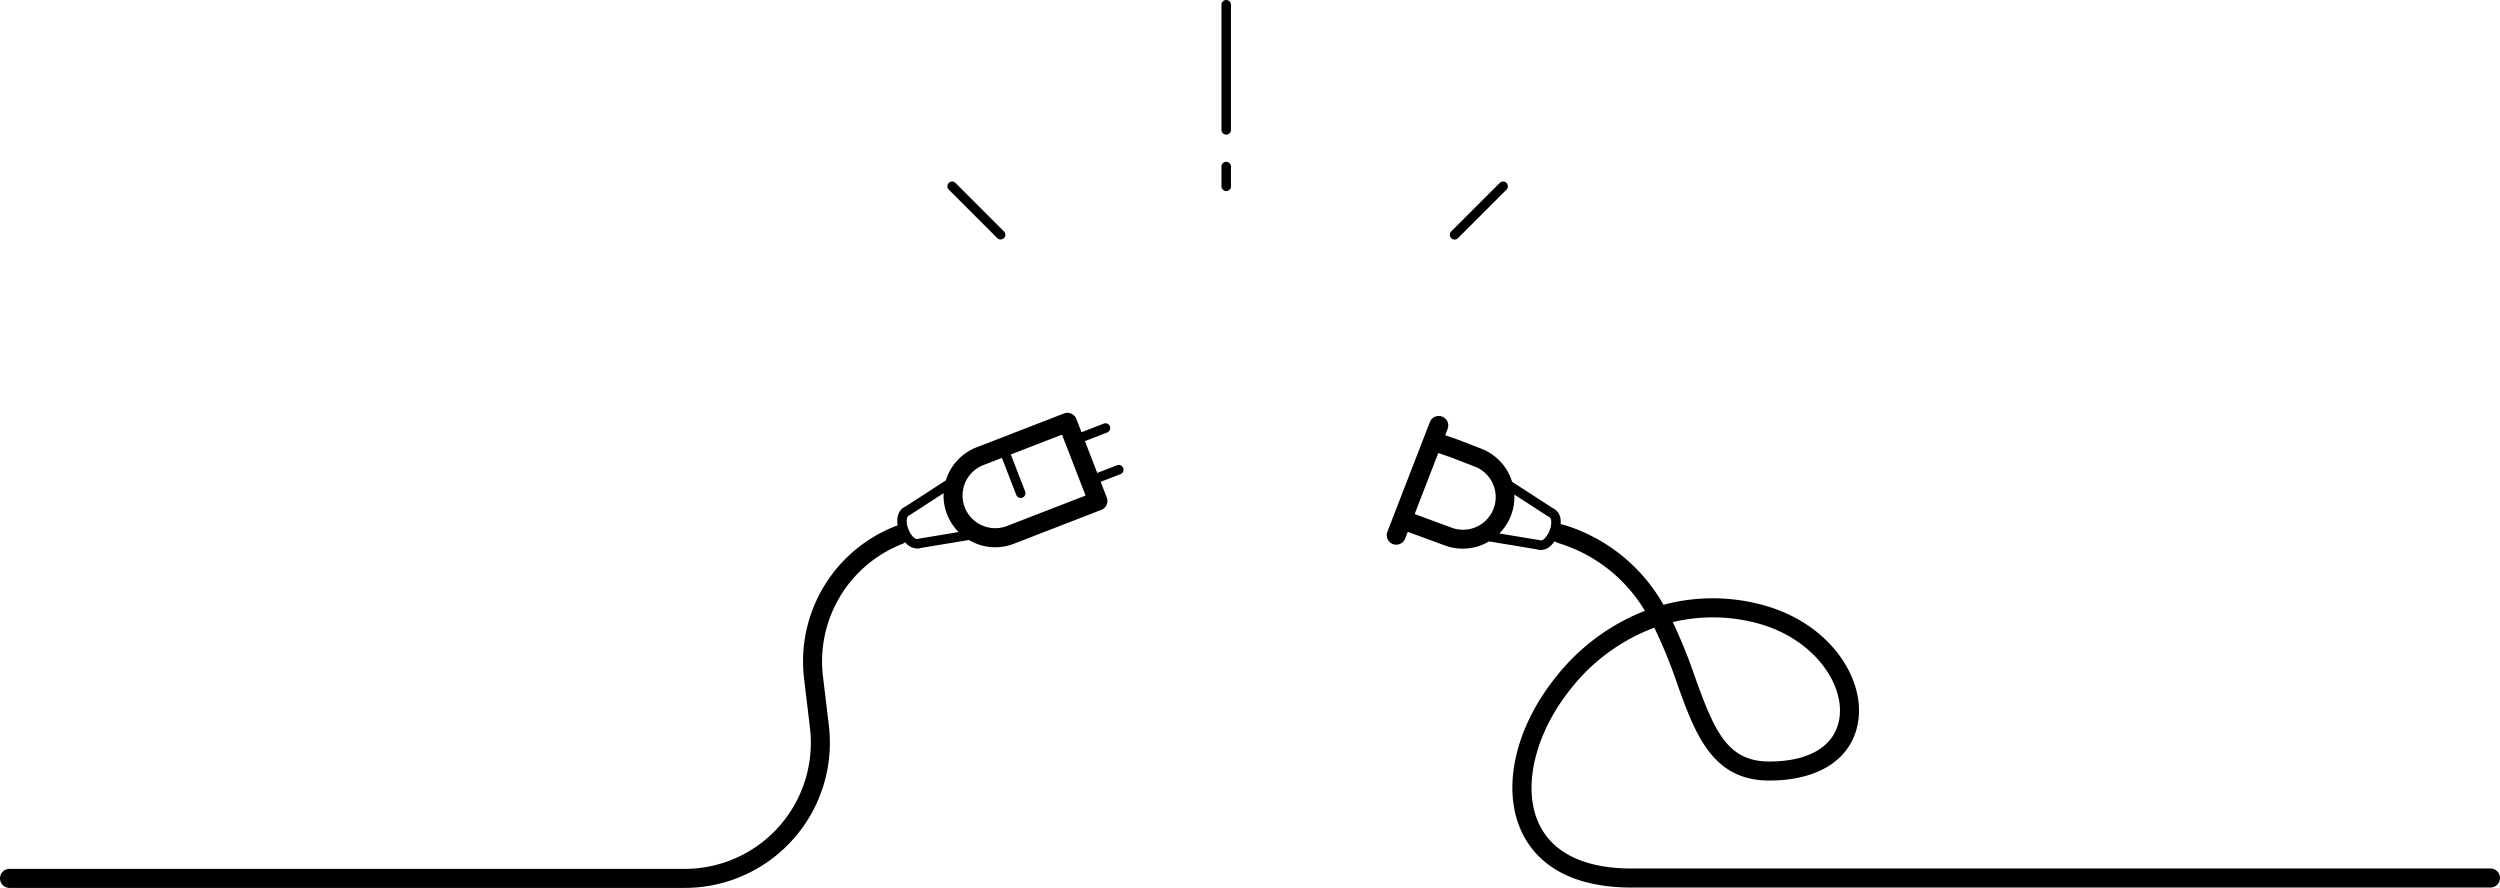 <?xml version="1.0" encoding="UTF-8" standalone="no"?>
<svg
   xmlns:dc="http://purl.org/dc/elements/1.1/"
   xmlns:cc="http://creativecommons.org/ns#"
   xmlns:rdf="http://www.w3.org/1999/02/22-rdf-syntax-ns#"
   xmlns:svg="http://www.w3.org/2000/svg"
   xmlns="http://www.w3.org/2000/svg"
   xmlns:sodipodi="http://sodipodi.sourceforge.net/DTD/sodipodi-0.dtd"
   xmlns:inkscape="http://www.inkscape.org/namespaces/inkscape"
   class="error-page__cable-img"
   id="cable-img"
   data-name="cable-img"
   viewBox="0 0 525.284 186.561"
   version="1.1"
   sodipodi:docname="error.svg"
   inkscape:version="1.0.2 (e86c8708, 2021-01-15)">
  <defs
     id="defs25" />
  <sodipodi:namedview
     pagecolor="#ffffff"
     bordercolor="#666666"
     borderopacity="1"
     objecttolerance="10"
     gridtolerance="10"
     guidetolerance="10"
     inkscape:pageopacity="0"
     inkscape:pageshadow="2"
     inkscape:window-width="1426"
     inkscape:window-height="921"
     id="namedview23"
     showgrid="false"
     inkscape:zoom="0.83131151"
     inkscape:cx="161.85446"
     inkscape:cy="226.807"
     inkscape:window-x="1864"
     inkscape:window-y="269"
     inkscape:window-maximized="0"
     inkscape:current-layer="cable-img" />
  <g
     id="indicator">
    <path
       id="ray-center"
       d="M 257.645 0 A 1 1 0 0 0 256.645 1 L 256.645 27.285 A 1 1 0 0 0 258.645 27.285 L 258.645 1 A 1 1 0 0 0 257.645 0 z M 257.645 34 A 1 1 0 0 0 256.645 35 L 256.645 39.143 A 1 1 0 0 0 258.645 39.143 L 258.645 35 A 1 1 0 0 0 257.645 34 z " />
    <path
       d="M315.116,38.435l-10.19,10.19A1,1,0,1,0,306.34,50.04L316.53,39.85A1,1,0,0,0,315.116,38.435Z"
       id="ray--right" />
    <path
       d="M199.354,38.435a1,1,0,0,0,0,1.414l10.19,10.19a1,1,0,0,0,1.414-1.414l-10.19-10.19A1,1,0,0,0,199.354,38.435Z"
       id="ray--left" />
  </g>
  <g
     id="cable">
    <path
       d="M523.284,182.482H342.398c-9.61-.087-16.196-3.335-19.046-9.392-3.585-7.62-.839-19.087,6.835-28.536a40.215,40.215,0,0,1,17.41-12.671A103.834,103.834,0,0,1,352.4,143.67c3.762,10.457,7.314,20.334,19.336,20.334,10.8,0,17.815-4.854,18.768-12.984,1.072-9.156-6.579-20.707-21.241-24.189a40.008,40.008,0,0,0-19.743.241,36.103,36.103,0,0,0-20.995-16.814,1.982,1.982,0,0,0-.613-0.086,5.156,5.156,0,0,0-.008-0.986,2.862,2.862,0,0,0-1.648-2.424l-8.546-5.535a10.841,10.841,0,0,0-6.447-6.942l-4.888-1.891-2.724-.944,0.505-1.305a2,2,0,1,0-3.73-1.444l-7.497,19.359-0.158.408h0l-1.254,3.238a2,2,0,1,0,3.73,1.444l0.544-1.405,7.625,2.8a10.821,10.821,0,0,0,9.449-.788l10.037,1.664a2.59,2.59,0,0,0,.839.141,3.092,3.092,0,0,0,2.012-.822,5.392,5.392,0,0,0,.902-1.029,1.988,1.988,0,0,0,.652.358,32.059,32.059,0,0,1,18.309,14.271,44.357,44.357,0,0,0-18.534,13.695c-8.756,10.782-11.641,23.641-7.349,32.761,2.476,5.261,8.41,11.559,22.646,11.688H523.284A2,2,0,0,0,523.284,182.482Zm-154.945-51.76c12.329,2.928,19.043,12.574,18.192,19.832-0.703,6.005-6.096,9.449-14.795,9.449-8.781,0-11.509-6.391-15.572-17.688a112.374,112.374,0,0,0-4.686-11.602A36.078,36.078,0,0,1,368.338,130.722Zm-63.511-19.921-7.592-2.788,2.116-5.464,2.853-7.367,2.792,0.967,4.82,1.866A6.863,6.863,0,1,1,304.828,110.801Zm20.757,0.679c-0.459,1.185-1.38,2.301-2.067,2.035a1.026,1.026,0,0,0-.198-0.054l-8.3-1.376a10.775,10.775,0,0,0,3.164-8.169l7.062,4.574a1.038,1.038,0,0,0,.183.093,0.857,0.857,0,0,1,.491.845A4.491,4.491,0,0,1,325.584,111.48Z"
       id="cable--right" />
    <path
       d="M234.716,97.755L230.547,99.37l-2.59-6.688,4.678-1.812a1,1,0,0,0-.723-1.865l-4.677,1.812-1.085-2.802a2,2,0,0,0-2.587-1.143l-18.375,7.117a10.841,10.841,0,0,0-6.447,6.942l-8.546,5.535c-1.329.58-1.897,2.109-1.591,3.967a1.988,1.988,0,0,0-.431.112,30.492,30.492,0,0,0-19.226,32.053l1.235,10.312a26.5,26.5,0,0,1-26.311,29.652H2a2,2,0,0,0,0,4H143.869a30.501,30.501,0,0,0,30.283-34.127l-1.235-10.312a26.494,26.494,0,0,1,16.704-27.85,1.979,1.979,0,0,0,.562-0.344,3.43,3.43,0,0,0,2.532,1.333,2.579,2.579,0,0,0,.832-0.139L203.58,113.46a11.014,11.014,0,0,0,1.141.594,10.79,10.79,0,0,0,8.311.193l18.375-7.117a2,2,0,0,0,1.143-2.587l-1.281-3.308,4.17-1.615A1,1,0,0,0,234.716,97.755Zm-41.587,15.41a1.03,1.03,0,0,0-.198.054c-0.687.265-1.608-.849-2.068-2.035s-0.53-2.631.158-2.897a1.017,1.017,0,0,0,.182-0.093l7.062-4.574a10.797,10.797,0,0,0,3.159,8.171Zm18.459-2.648a6.862,6.862,0,0,1-4.957-12.798l3.888-1.506,3.012,7.777a1,1,0,0,0,1.865-.723L212.384,95.49l10.757-4.166,4.957,12.799Z"
       id="cable--left" />
  </g>
</svg>
